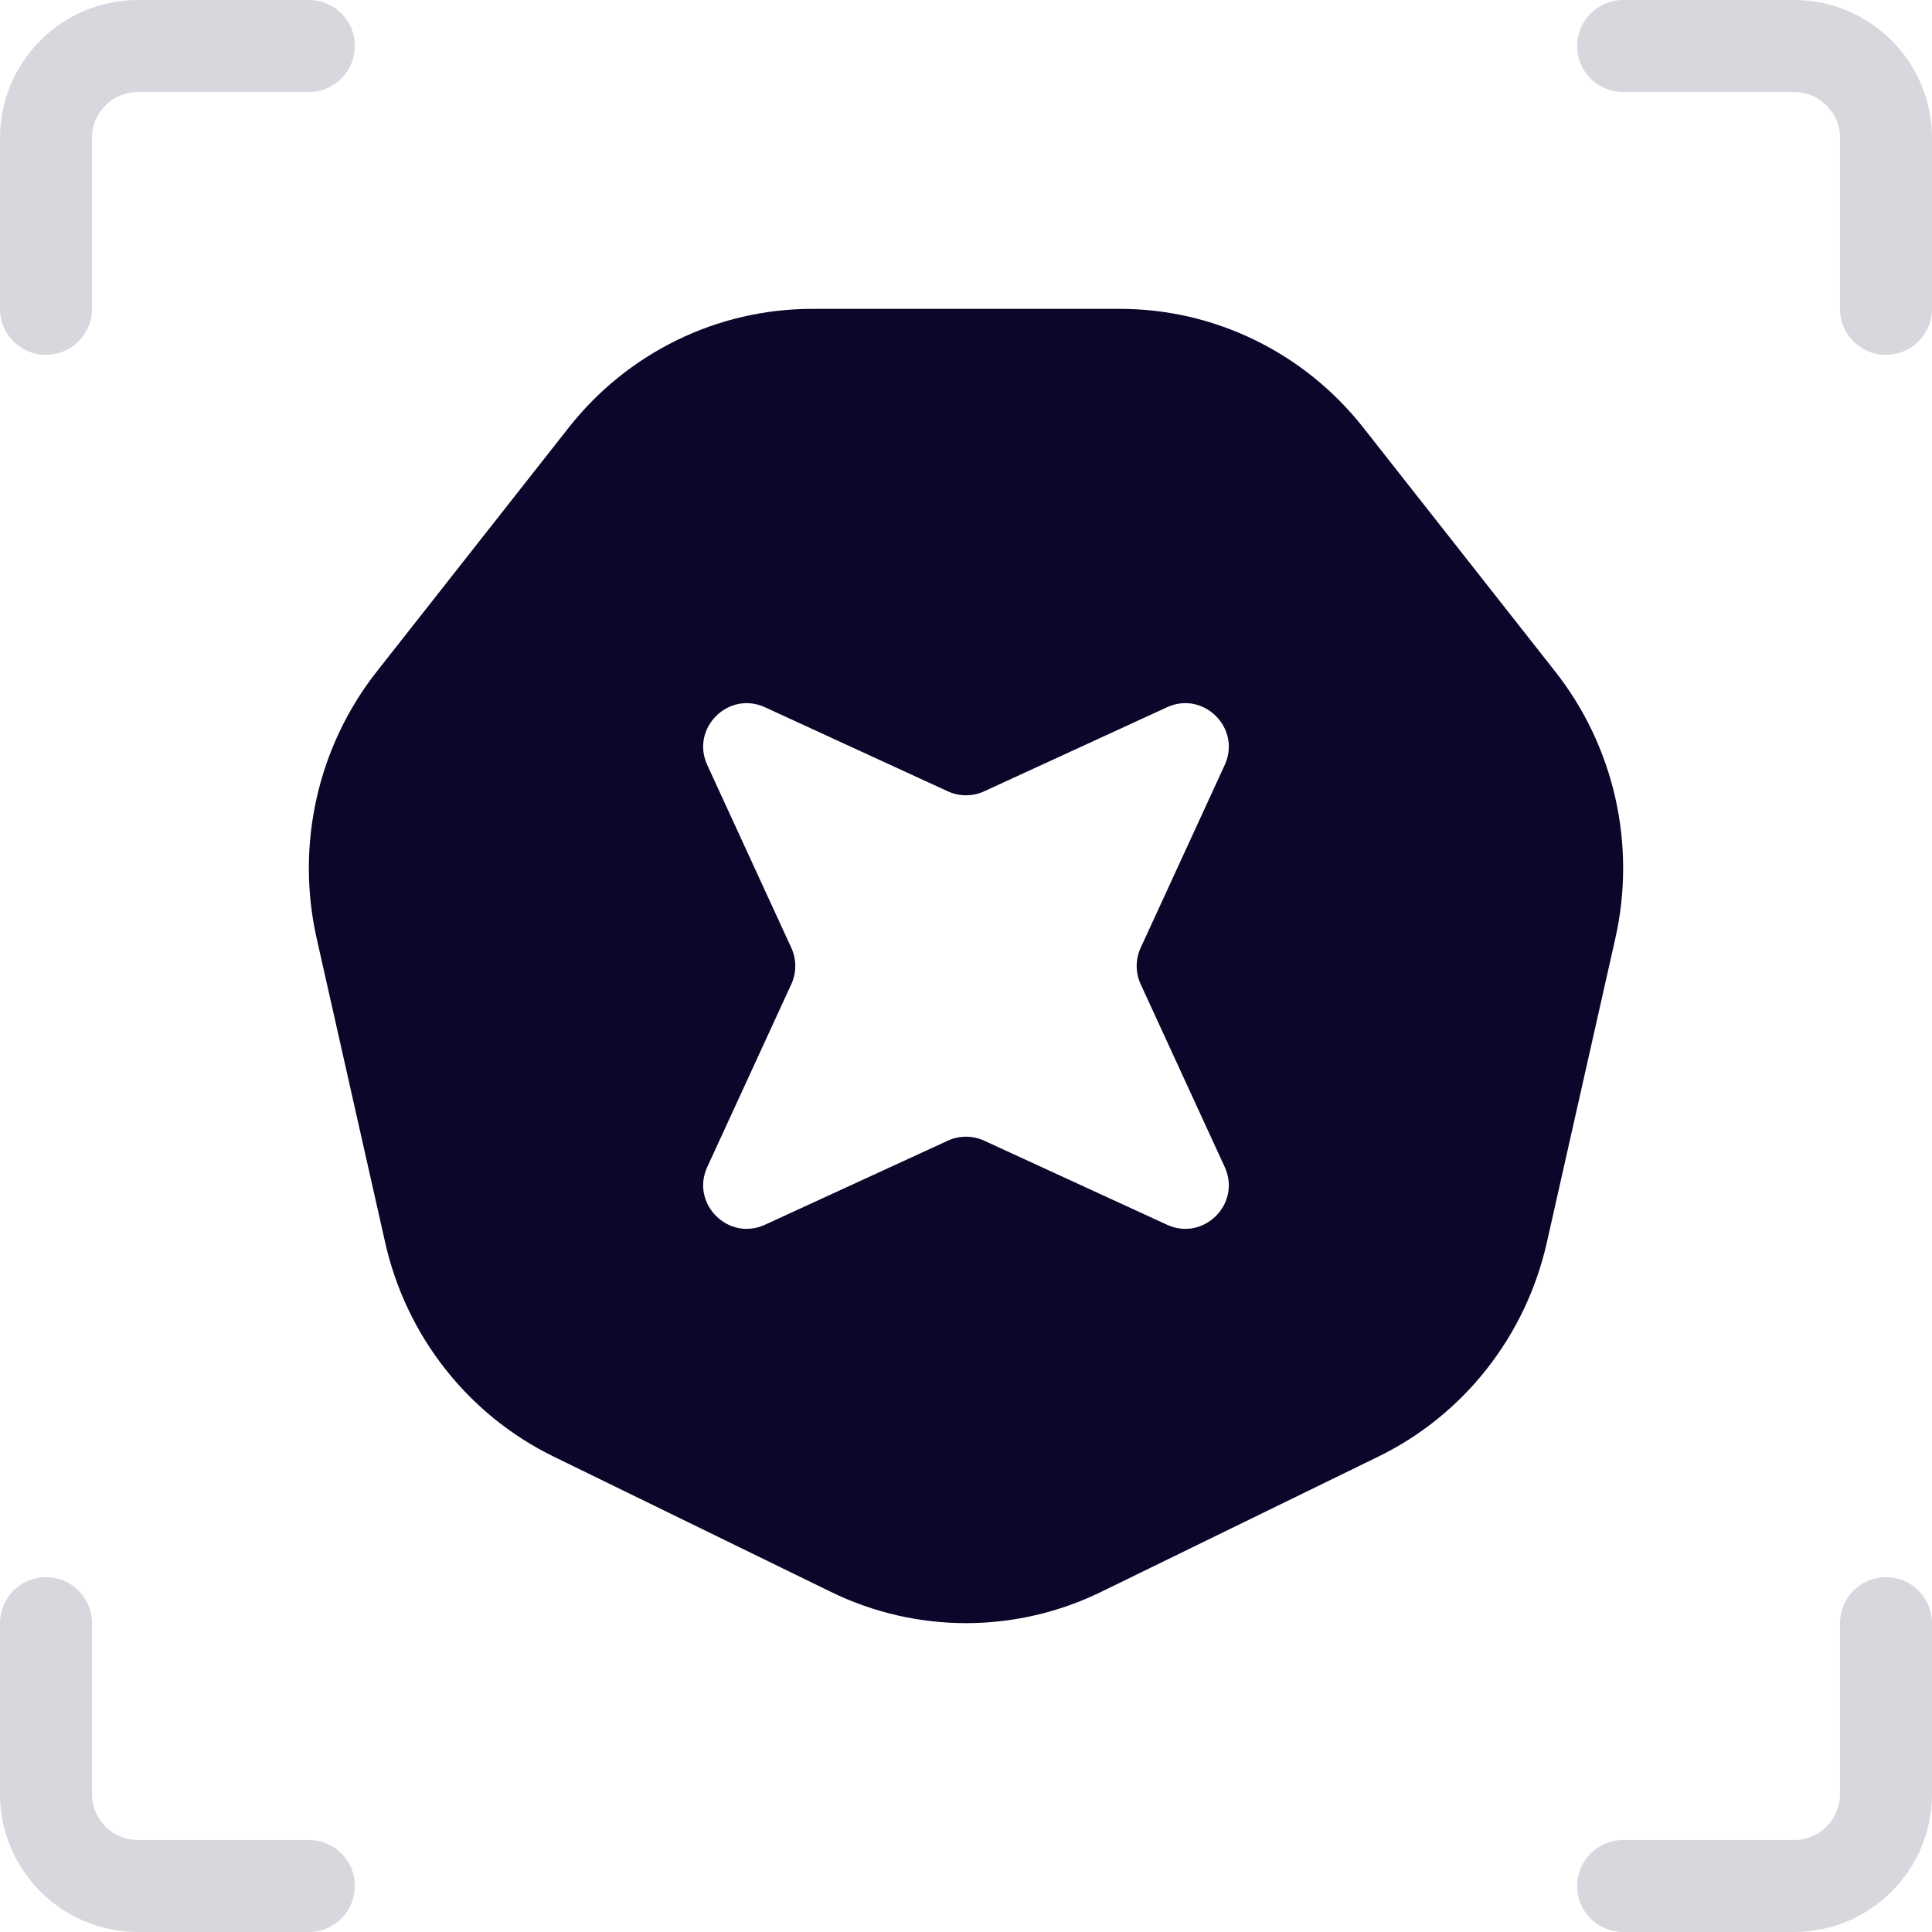 <svg width="84" height="84" viewBox="0 0 84 84" fill="none" xmlns="http://www.w3.org/2000/svg">
<path fill-rule="evenodd" clip-rule="evenodd" d="M47.871 69.214C44.161 71.024 39.839 71.024 36.129 69.214L24.068 63.328C20.358 61.517 17.663 58.093 16.747 54.025L13.768 40.799C12.852 36.73 13.813 32.461 16.381 29.198L24.727 18.591C27.295 15.329 31.189 13.429 35.307 13.429H48.694C52.812 13.429 56.705 15.329 59.273 18.591L67.619 29.198C70.187 32.461 71.149 36.73 70.232 40.799L67.253 54.025C66.337 58.093 63.642 61.517 59.932 63.328L47.871 69.214ZM30.751 50.738C30.017 52.335 31.665 53.983 33.261 53.249L41.209 49.595C41.711 49.364 42.288 49.364 42.79 49.595L50.738 53.249C52.334 53.983 53.982 52.335 53.248 50.738L49.594 42.791C49.364 42.289 49.364 41.711 49.594 41.209L53.248 33.262C53.982 31.666 52.334 30.017 50.738 30.751L42.79 34.405C42.288 34.636 41.711 34.636 41.209 34.405L33.261 30.751C31.665 30.017 30.017 31.666 30.751 33.262L34.405 41.209C34.635 41.711 34.635 42.289 34.405 42.791L30.751 50.738Z" fill="#0B062A"/>
<path d="M2 70.572V78C2 80.209 3.791 82 6 82H13.429" stroke="#0B062A" stroke-opacity="0.16" stroke-width="4" stroke-linecap="round" stroke-linejoin="round"/>
<path d="M82 70.572V78C82 80.209 80.209 82 78 82H70.571" stroke="#0B062A" stroke-opacity="0.16" stroke-width="4" stroke-linecap="round" stroke-linejoin="round"/>
<path d="M2 13.429V6C2 3.791 3.791 2 6 2H13.429" stroke="#0B062A" stroke-opacity="0.16" stroke-width="4" stroke-linecap="round" stroke-linejoin="round"/>
<path d="M82 13.429V6C82 3.791 80.209 2 78 2H70.571" stroke="#0B062A" stroke-opacity="0.16" stroke-width="4" stroke-linecap="round" stroke-linejoin="round"/>
</svg>
